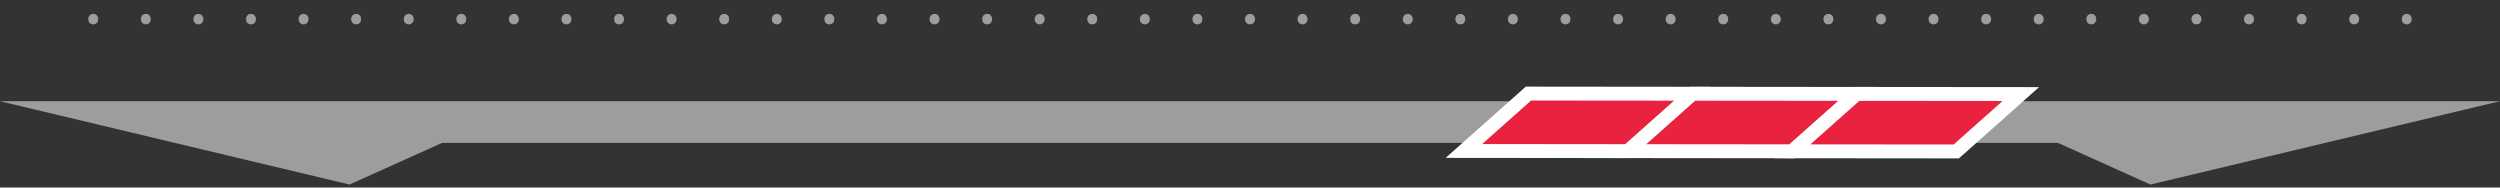 <?xml version="1.0" encoding="utf-8"?>
<!-- Generator: Adobe Illustrator 16.0.0, SVG Export Plug-In . SVG Version: 6.00 Build 0)  -->
<!DOCTYPE svg PUBLIC "-//W3C//DTD SVG 1.1//EN" "http://www.w3.org/Graphics/SVG/1.1/DTD/svg11.dtd">
<svg version="1.1" xmlns="http://www.w3.org/2000/svg" xmlns:xlink="http://www.w3.org/1999/xlink" x="0px" y="0px" width="360px"
	 height="27px" viewBox="0 0 360 27" enable-background="new 0 0 360 27" xml:space="preserve">
<rect x="0" y="0" width="360" height="27" fill="#333333" stroke="none"/>
<g id="Layer_2">
	<polygon fill="#9D9D9D" points="0,14.573 50.333,26.573 63.667,20.573 296.334,20.573 309.667,26.573 360,14.573 	"/>
</g>
<g id="Layer_4">
	<g>
		<polygon fill="#E8223F" stroke="#FFFFFF" stroke-width="2" stroke-miterlimit="10" points="234.434,21.763 210.801,21.739 
			220.098,13.474 243.732,13.497 		"/>
		<polygon fill="#E8223F" stroke="#FFFFFF" stroke-width="2" stroke-miterlimit="10" points="258.068,21.786 234.434,21.763 
			243.732,13.497 267.365,13.52 		"/>
		<polygon fill="#E8223F" stroke="#FFFFFF" stroke-width="2" stroke-miterlimit="10" points="281.701,21.808 258.068,21.786 
			267.365,13.52 291,13.542 		"/>
	</g>
	<g>
		<path fill="#9D9D9D" d="M12.711,2.756c0-0.444,0.3-0.756,0.72-0.756s0.708,0.312,0.708,0.756c0,0.432-0.276,0.755-0.72,0.755
			C13,3.511,12.711,3.188,12.711,2.756z"/>
		<path fill="#9D9D9D" d="M20.283,2.756c0-0.444,0.3-0.756,0.72-0.756s0.708,0.312,0.708,0.756c0,0.432-0.276,0.755-0.72,0.755
			C20.571,3.511,20.283,3.188,20.283,2.756z"/>
		<path fill="#9D9D9D" d="M27.854,2.756c0-0.444,0.3-0.756,0.72-0.756s0.708,0.312,0.708,0.756c0,0.432-0.276,0.755-0.72,0.755
			C28.143,3.511,27.854,3.188,27.854,2.756z"/>
		<path fill="#9D9D9D" d="M35.426,2.756c0-0.444,0.3-0.756,0.72-0.756s0.708,0.312,0.708,0.756c0,0.432-0.276,0.755-0.72,0.755
			C35.714,3.511,35.426,3.188,35.426,2.756z"/>
		<path fill="#9D9D9D" d="M42.998,2.756c0-0.444,0.3-0.756,0.72-0.756s0.708,0.312,0.708,0.756c0,0.432-0.276,0.755-0.72,0.755
			C43.286,3.511,42.998,3.188,42.998,2.756z"/>
		<path fill="#9D9D9D" d="M50.569,2.756c0-0.444,0.3-0.756,0.72-0.756s0.708,0.312,0.708,0.756c0,0.432-0.276,0.755-0.72,0.755
			C50.857,3.511,50.569,3.188,50.569,2.756z"/>
		<path fill="#9D9D9D" d="M58.141,2.756c0-0.444,0.3-0.756,0.72-0.756s0.708,0.312,0.708,0.756c0,0.432-0.276,0.755-0.72,0.755
			C58.429,3.511,58.141,3.188,58.141,2.756z"/>
		<path fill="#9D9D9D" d="M65.712,2.756c0-0.444,0.3-0.756,0.72-0.756s0.708,0.312,0.708,0.756c0,0.432-0.276,0.755-0.72,0.755
			C66,3.511,65.712,3.188,65.712,2.756z"/>
		<path fill="#9D9D9D" d="M73.284,2.756c0-0.444,0.3-0.756,0.72-0.756s0.708,0.312,0.708,0.756c0,0.432-0.276,0.755-0.72,0.755
			C73.572,3.511,73.284,3.188,73.284,2.756z"/>
		<path fill="#9D9D9D" d="M80.856,2.756c0-0.444,0.3-0.756,0.72-0.756s0.708,0.312,0.708,0.756c0,0.432-0.276,0.755-0.72,0.755
			C81.144,3.511,80.856,3.188,80.856,2.756z"/>
		<path fill="#9D9D9D" d="M88.427,2.756c0-0.444,0.3-0.756,0.72-0.756s0.708,0.312,0.708,0.756c0,0.432-0.276,0.755-0.72,0.755
			C88.715,3.511,88.427,3.188,88.427,2.756z"/>
		<path fill="#9D9D9D" d="M95.999,2.756c0-0.444,0.3-0.756,0.72-0.756s0.708,0.312,0.708,0.756c0,0.432-0.276,0.755-0.72,0.755
			C96.287,3.511,95.999,3.188,95.999,2.756z"/>
		<path fill="#9D9D9D" d="M103.57,2.756c0-0.444,0.3-0.756,0.72-0.756s0.708,0.312,0.708,0.756c0,0.432-0.276,0.755-0.72,0.755
			C103.858,3.511,103.57,3.188,103.57,2.756z"/>
		<path fill="#9D9D9D" d="M111.142,2.756c0-0.444,0.3-0.756,0.72-0.756s0.708,0.312,0.708,0.756c0,0.432-0.276,0.755-0.72,0.755
			C111.43,3.511,111.142,3.188,111.142,2.756z"/>
		<path fill="#9D9D9D" d="M118.714,2.756c0-0.444,0.3-0.756,0.72-0.756s0.708,0.312,0.708,0.756c0,0.432-0.276,0.755-0.72,0.755
			C119.002,3.511,118.714,3.188,118.714,2.756z"/>
		<path fill="#9D9D9D" d="M126.285,2.756c0-0.444,0.3-0.756,0.72-0.756s0.708,0.312,0.708,0.756c0,0.432-0.276,0.755-0.72,0.755
			C126.573,3.511,126.285,3.188,126.285,2.756z"/>
		<path fill="#9D9D9D" d="M133.857,2.756c0-0.444,0.3-0.756,0.72-0.756s0.708,0.312,0.708,0.756c0,0.432-0.276,0.755-0.72,0.755
			C134.145,3.511,133.857,3.188,133.857,2.756z"/>
		<path fill="#9D9D9D" d="M141.429,2.756c0-0.444,0.3-0.756,0.72-0.756s0.708,0.312,0.708,0.756c0,0.432-0.276,0.755-0.72,0.755
			C141.717,3.511,141.429,3.188,141.429,2.756z"/>
		<path fill="#9D9D9D" d="M149,2.756C149,2.312,149.3,2,149.72,2s0.708,0.312,0.708,0.756c0,0.432-0.276,0.755-0.72,0.755
			C149.288,3.511,149,3.188,149,2.756z"/>
		<path fill="#9D9D9D" d="M156.572,2.756c0-0.444,0.3-0.756,0.72-0.756s0.708,0.312,0.708,0.756c0,0.432-0.276,0.755-0.72,0.755
			C156.86,3.511,156.572,3.188,156.572,2.756z"/>
		<path fill="#9D9D9D" d="M164.144,2.756c0-0.444,0.3-0.756,0.72-0.756s0.708,0.312,0.708,0.756c0,0.432-0.276,0.755-0.72,0.755
			C164.432,3.511,164.144,3.188,164.144,2.756z"/>
		<path fill="#9D9D9D" d="M171.715,2.756c0-0.444,0.3-0.756,0.72-0.756c0.419,0,0.708,0.312,0.708,0.756
			c0,0.432-0.275,0.755-0.72,0.755C172.003,3.511,171.715,3.188,171.715,2.756z"/>
		<path fill="#9D9D9D" d="M179.287,2.756c0-0.444,0.3-0.756,0.72-0.756c0.419,0,0.707,0.312,0.707,0.756
			c0,0.432-0.275,0.755-0.72,0.755C179.574,3.511,179.287,3.188,179.287,2.756z"/>
		<path fill="#9D9D9D" d="M186.859,2.756c0-0.444,0.299-0.756,0.719-0.756s0.707,0.312,0.707,0.756c0,0.432-0.275,0.755-0.719,0.755
			C187.146,3.511,186.859,3.188,186.859,2.756z"/>
		<path fill="#9D9D9D" d="M194.43,2.756c0-0.444,0.301-0.756,0.719-0.756c0.42,0,0.709,0.312,0.709,0.756
			c0,0.432-0.275,0.755-0.721,0.755C194.717,3.511,194.43,3.188,194.43,2.756z"/>
		<path fill="#9D9D9D" d="M202.002,2.756c0-0.444,0.299-0.756,0.719-0.756s0.707,0.312,0.707,0.756c0,0.432-0.275,0.755-0.719,0.755
			C202.289,3.511,202.002,3.188,202.002,2.756z"/>
		<path fill="#9D9D9D" d="M209.574,2.756c0-0.444,0.299-0.756,0.719-0.756S211,2.312,211,2.756c0,0.432-0.275,0.755-0.719,0.755
			C209.861,3.511,209.574,3.188,209.574,2.756z"/>
		<path fill="#9D9D9D" d="M217.145,2.756c0-0.444,0.301-0.756,0.719-0.756c0.42,0,0.709,0.312,0.709,0.756
			c0,0.432-0.275,0.755-0.721,0.755C217.432,3.511,217.145,3.188,217.145,2.756z"/>
		<path fill="#9D9D9D" d="M224.717,2.756c0-0.444,0.299-0.756,0.719-0.756s0.707,0.312,0.707,0.756c0,0.432-0.275,0.755-0.719,0.755
			C225.004,3.511,224.717,3.188,224.717,2.756z"/>
		<path fill="#9D9D9D" d="M232.289,2.756c0-0.444,0.299-0.756,0.719-0.756s0.707,0.312,0.707,0.756c0,0.432-0.275,0.755-0.719,0.755
			C232.576,3.511,232.289,3.188,232.289,2.756z"/>
		<path fill="#9D9D9D" d="M239.859,2.756c0-0.444,0.301-0.756,0.719-0.756c0.42,0,0.709,0.312,0.709,0.756
			c0,0.432-0.275,0.755-0.721,0.755C240.146,3.511,239.859,3.188,239.859,2.756z"/>
		<path fill="#9D9D9D" d="M247.432,2.756c0-0.444,0.299-0.756,0.719-0.756s0.707,0.312,0.707,0.756c0,0.432-0.275,0.755-0.719,0.755
			C247.719,3.511,247.432,3.188,247.432,2.756z"/>
		<path fill="#9D9D9D" d="M255.004,2.756c0-0.444,0.299-0.756,0.719-0.756s0.707,0.312,0.707,0.756c0,0.432-0.275,0.755-0.719,0.755
			C255.291,3.511,255.004,3.188,255.004,2.756z"/>
		<path fill="#9D9D9D" d="M262.574,2.756c0-0.444,0.301-0.756,0.719-0.756c0.42,0,0.709,0.312,0.709,0.756
			c0,0.432-0.275,0.755-0.721,0.755C262.861,3.511,262.574,3.188,262.574,2.756z"/>
		<path fill="#9D9D9D" d="M270.146,2.756c0-0.444,0.299-0.756,0.719-0.756s0.707,0.312,0.707,0.756c0,0.432-0.275,0.755-0.719,0.755
			C270.434,3.511,270.146,3.188,270.146,2.756z"/>
		<path fill="#9D9D9D" d="M277.717,2.756c0-0.444,0.301-0.756,0.719-0.756c0.42,0,0.709,0.312,0.709,0.756
			c0,0.432-0.275,0.755-0.721,0.755C278.004,3.511,277.717,3.188,277.717,2.756z"/>
		<path fill="#9D9D9D" d="M285.289,2.756c0-0.444,0.301-0.756,0.719-0.756c0.42,0,0.709,0.312,0.709,0.756
			c0,0.432-0.275,0.755-0.721,0.755C285.576,3.511,285.289,3.188,285.289,2.756z"/>
		<path fill="#9D9D9D" d="M292.861,2.756c0-0.444,0.299-0.756,0.719-0.756s0.707,0.312,0.707,0.756c0,0.432-0.275,0.755-0.719,0.755
			C293.148,3.511,292.861,3.188,292.861,2.756z"/>
		<path fill="#9D9D9D" d="M300.432,2.756c0-0.444,0.301-0.756,0.719-0.756c0.42,0,0.709,0.312,0.709,0.756
			c0,0.432-0.275,0.755-0.721,0.755C300.719,3.511,300.432,3.188,300.432,2.756z"/>
		<path fill="#9D9D9D" d="M308.004,2.756c0-0.444,0.301-0.756,0.719-0.756c0.42,0,0.709,0.312,0.709,0.756
			c0,0.432-0.275,0.755-0.721,0.755C308.291,3.511,308.004,3.188,308.004,2.756z"/>
		<path fill="#9D9D9D" d="M315.576,2.756c0-0.444,0.299-0.756,0.719-0.756s0.707,0.312,0.707,0.756c0,0.432-0.275,0.755-0.719,0.755
			C315.863,3.511,315.576,3.188,315.576,2.756z"/>
		<path fill="#9D9D9D" d="M323.146,2.756c0-0.444,0.301-0.756,0.719-0.756c0.42,0,0.709,0.312,0.709,0.756
			c0,0.432-0.275,0.755-0.721,0.755C323.434,3.511,323.146,3.188,323.146,2.756z"/>
		<path fill="#9D9D9D" d="M330.719,2.756c0-0.444,0.301-0.756,0.719-0.756c0.42,0,0.709,0.312,0.709,0.756
			c0,0.432-0.275,0.755-0.721,0.755C331.006,3.511,330.719,3.188,330.719,2.756z"/>
		<path fill="#9D9D9D" d="M338.291,2.756c0-0.444,0.299-0.756,0.719-0.756s0.707,0.312,0.707,0.756c0,0.432-0.275,0.755-0.719,0.755
			C338.578,3.511,338.291,3.188,338.291,2.756z"/>
		<path fill="#9D9D9D" d="M345.861,2.756c0-0.444,0.301-0.756,0.719-0.756c0.42,0,0.709,0.312,0.709,0.756
			c0,0.432-0.275,0.755-0.721,0.755C346.148,3.511,345.861,3.188,345.861,2.756z"/>
	</g>
</g>
</svg>
